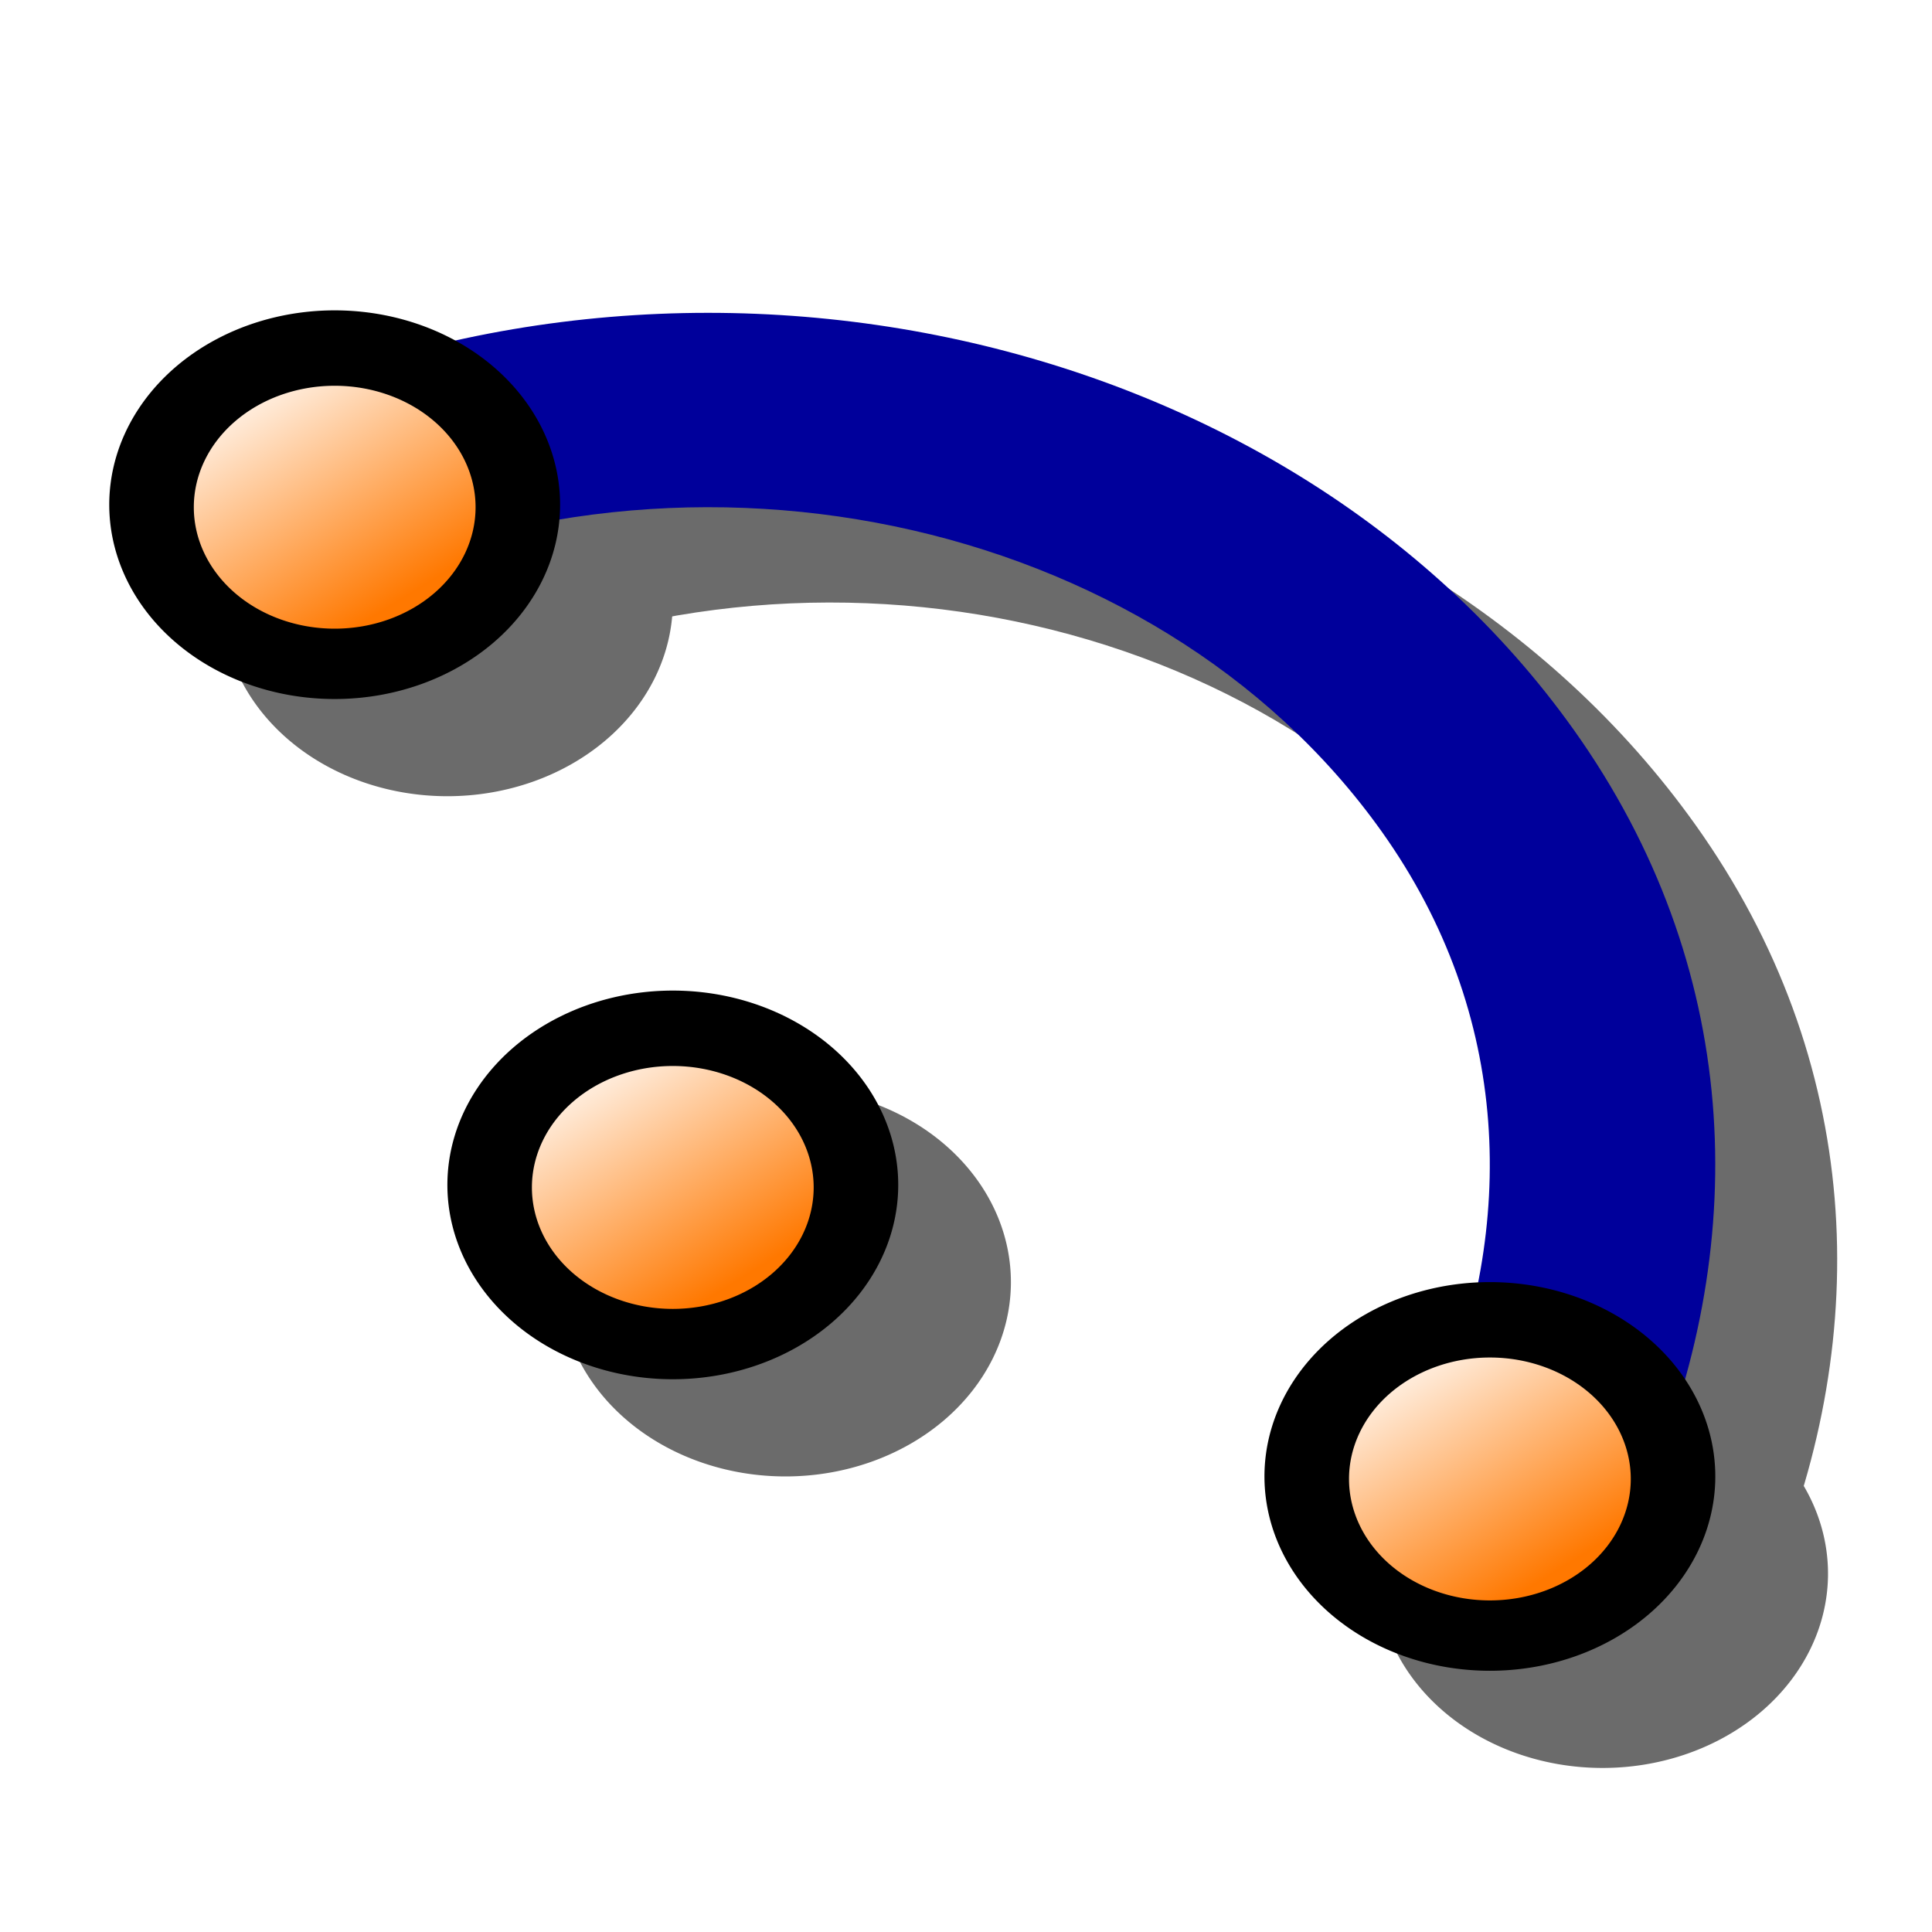 <svg xmlns="http://www.w3.org/2000/svg" height="48" width="48" version="1.1" xmlns:xlink="http://www.w3.org/1999/xlink">
 <defs>
  <linearGradient id="a">
   <stop stop-color="#ff7800" offset="0"/>
   <stop stop-color="#fff" offset="1"/>
  </linearGradient>
  <filter id="f" color-interpolation-filters="sRGB">
   <feGaussianBlur stdDeviation="0.976"/>
  </filter>
  <linearGradient id="g" y2="4.641" xlink:href="#a" gradientUnits="userSpaceOnUse" x2="6.096" gradientTransform="matrix(1.643,0,0,1.415,2.896,20.245)" y1="8.684" x1="8.989"/>
  <linearGradient id="h" y2="4.641" xlink:href="#a" gradientUnits="userSpaceOnUse" x2="6.096" gradientTransform="matrix(1.643,0,0,1.415,-5.974,2.418)" y1="8.684" x1="8.989"/>
  <linearGradient id="i" y2="4.641" xlink:href="#a" gradientUnits="userSpaceOnUse" x2="6.096" gradientTransform="matrix(1.643,0,0,1.415,24.333,27.885)" y1="8.684" x1="8.989"/>
 </defs>
 <g transform="matrix(.947 0 0 .948 1.139 1.256)">
  <g opacity=".582" filter="url(#f)">
   <path d="m6.833 12.68 3.017 4.381c9.725-5.094 22.427-2.462 28.391 5.9 3.43 4.81 3.538 10.359 1.469 15.287l5.568 1.724c2.657-6.336 2.411-13.495-1.998-19.677-7.656-10.734-23.951-14.125-36.446-7.616z"/>
   <path d="m16.448 14.515a5.914 5.093 0 0 1 -11.827 0 5.914 5.093 0 1 1 11.827 0z"/>
   <path d="m25.318 32.342a5.914 5.093 0 0 1 -11.827 0 5.914 5.093 0 1 1 11.827 0z"/>
   <path d="m46.755 39.982a5.914 5.093 0 0 1 -11.827 0 5.914 5.093 0 1 1 11.827 0z"/>
  </g>
  <path d="m22.362 29.795a5.914 5.093 0 0 1 -11.827 0 5.914 5.093 0 1 1 11.827 0z"/>
  <path fill="url(#g)" d="m20.144 29.795a3.696 3.183 0 0 1 -7.392 0 3.696 3.183 0 1 1 7.392 0z"/>
  <path fill="#00009b" d="m3.635 10.182 3.017 4.381c9.725-5.094 22.427-2.462 28.391 5.9 3.43 4.81 3.538 10.359 1.469 15.287l5.567 1.724c2.657-6.336 2.411-13.495-1.998-19.678-7.656-10.734-23.951-14.124-36.446-7.615z"/>
  <path d="m13.491 11.968a5.914 5.093 0 0 1 -11.827 0 5.914 5.093 0 1 1 11.827 0z"/>
  <path fill="url(#h)" d="m11.274 11.968a3.696 3.183 0 0 1 -7.392 0 3.696 3.183 0 1 1 7.392 0z"/>
  <path d="m43.798 37.435a5.914 5.093 0 0 1 -11.827 0 5.914 5.093 0 1 1 11.827 0z"/>
  <path fill="url(#i)" d="m41.581 37.435a3.696 3.183 0 0 1 -7.392 0 3.696 3.183 0 1 1 7.392 0z"/>
 </g>
 <g fill-rule="evenodd" fill="#00009b" transform="translate(23.372,94.042)">
  <path d="m-36.422-52.442-1.5 1.5h1v3.5h1v-3.5h1l-1.5-1.5z"/>
  <path d="m-36.422-44.442-1.5-1.5h1v-2h1v2h1l-1.5 1.5z"/>
  <path d="m-40.422-48.442 1.5 1.5v-1h2.5v-1h-2.5v-1l-1.5 1.5z"/>
  <path d="m-32.422-48.442-1.5 1.5v-1h-2v-1h2v-1l1.5 1.5z"/>
 </g>
</svg>

